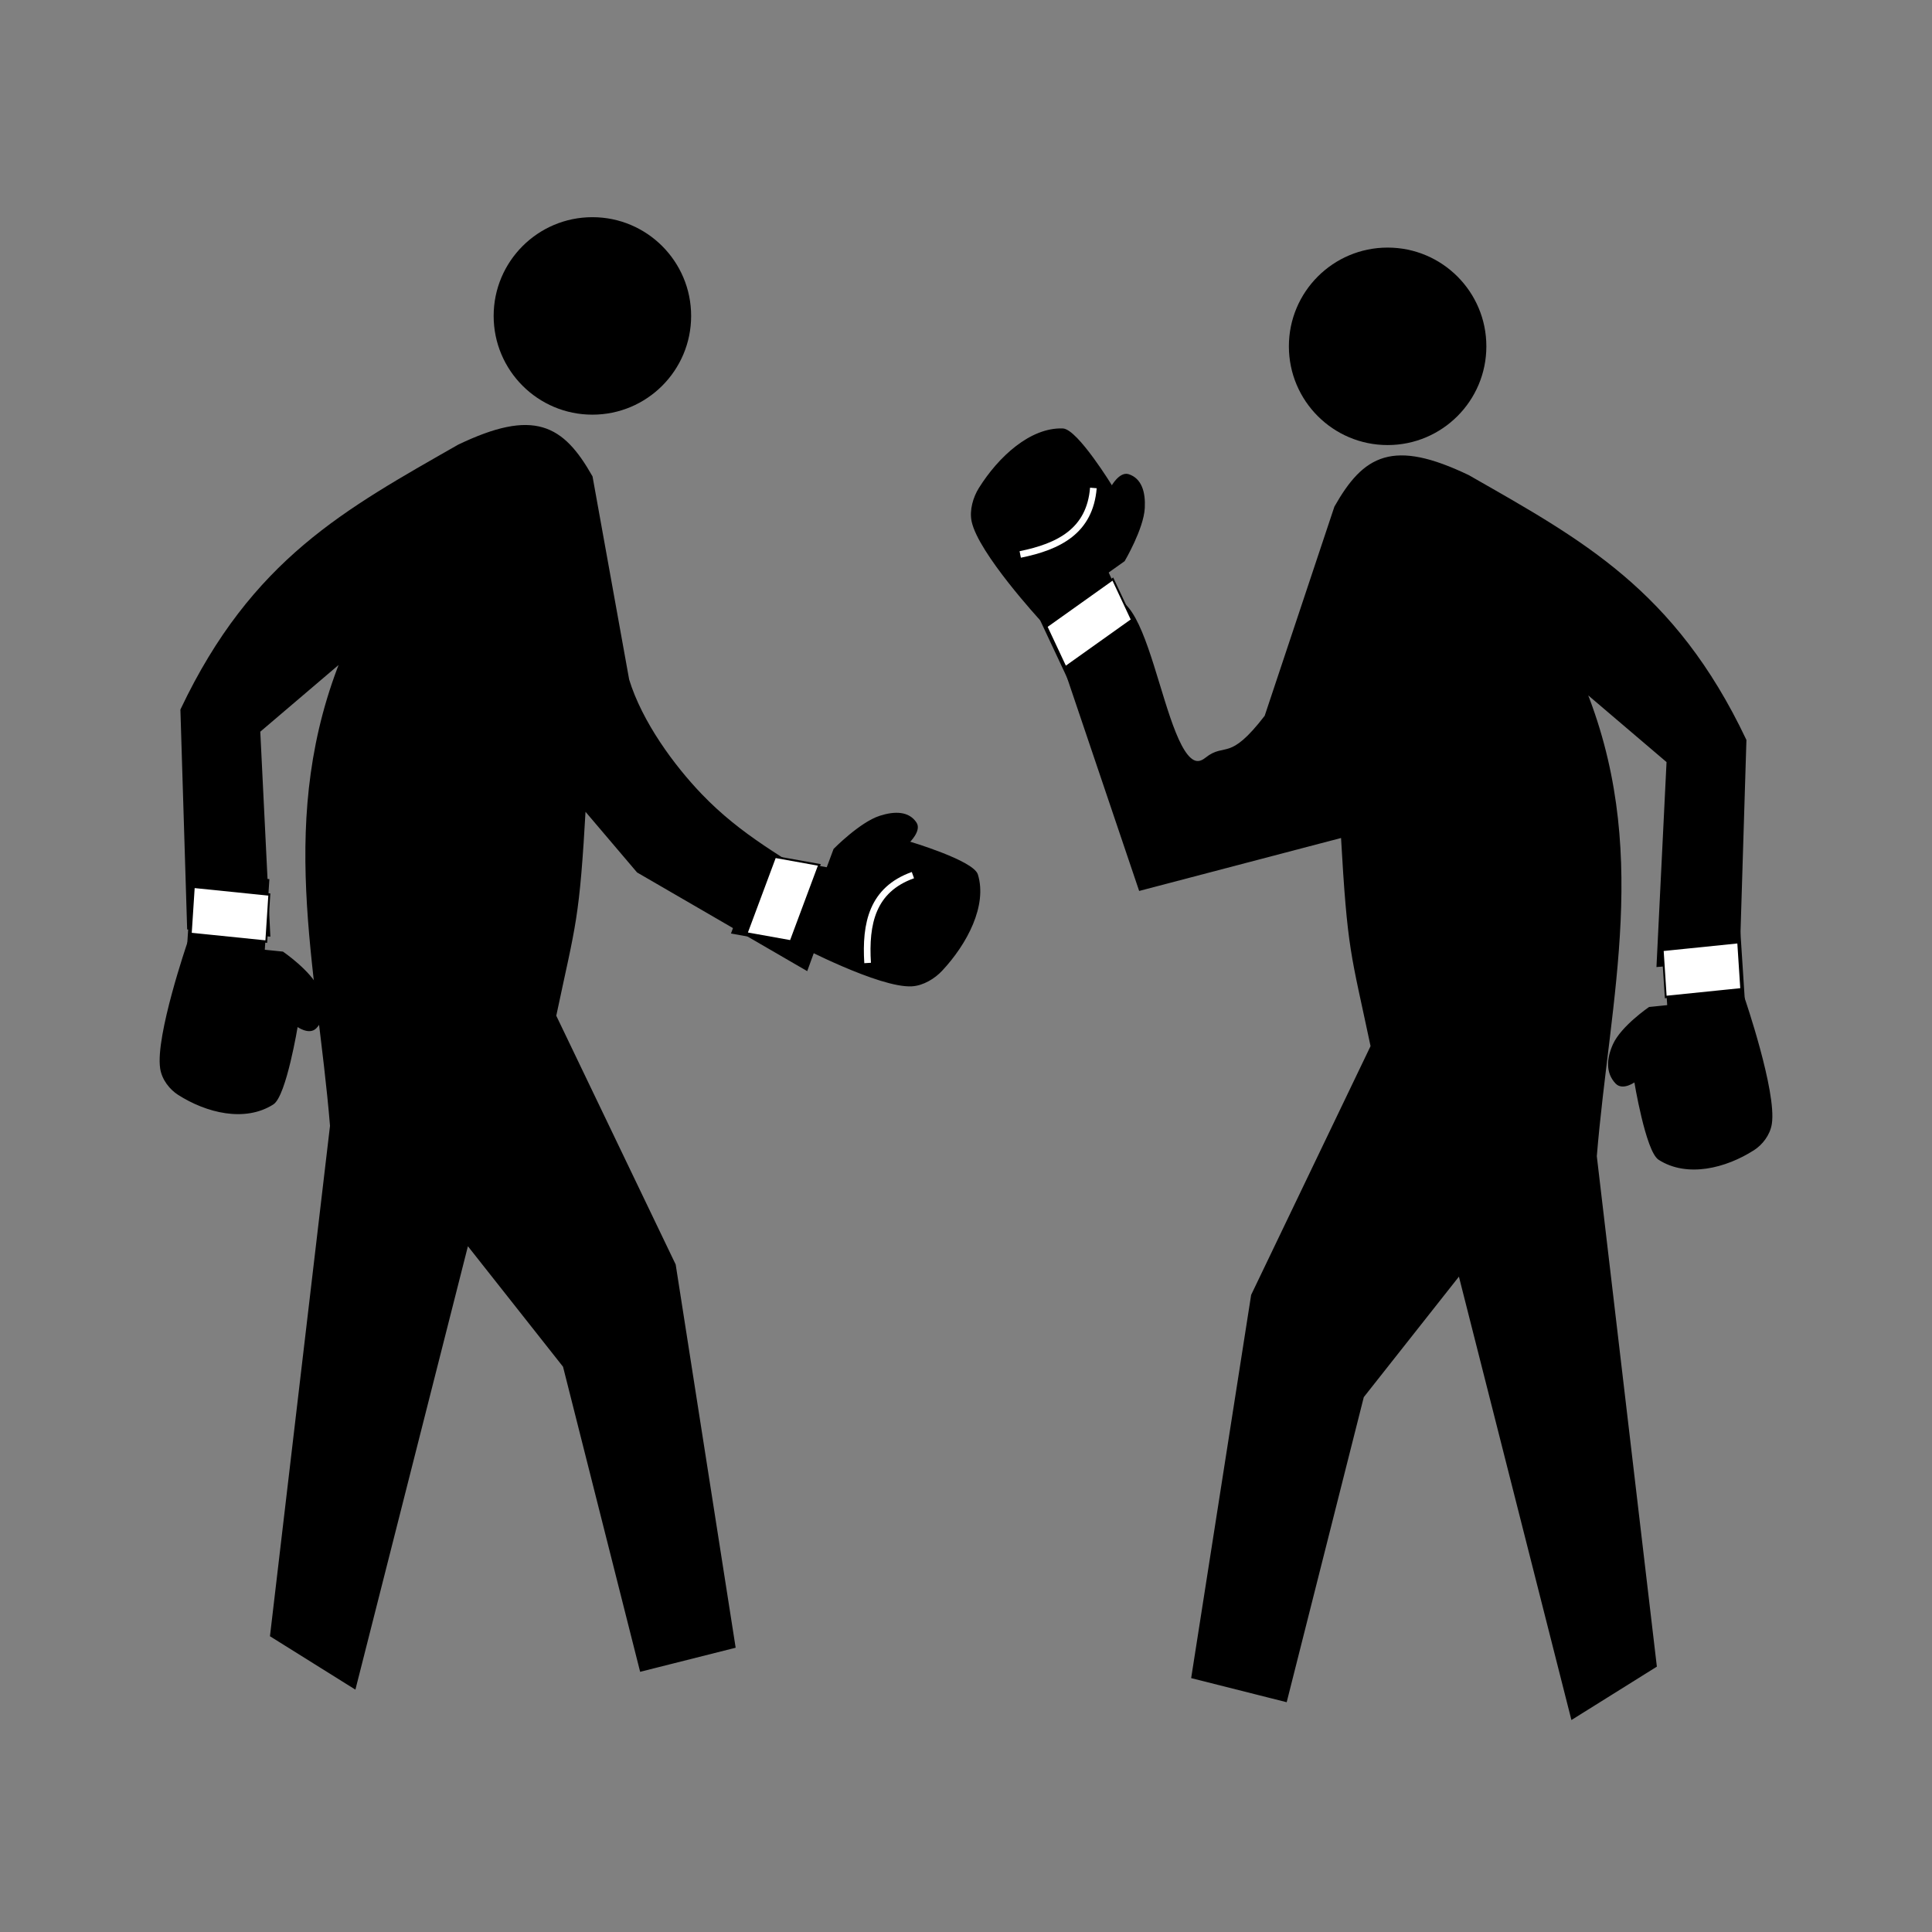 <svg:svg xmlns:dc="http://purl.org/dc/elements/1.1/" xmlns:ns1="http://sodipodi.sourceforge.net/DTD/sodipodi-0.dtd" xmlns:ns2="http://www.inkscape.org/namespaces/inkscape" xmlns:ns4="http://creativecommons.org/ns#" xmlns:rdf="http://www.w3.org/1999/02/22-rdf-syntax-ns#" xmlns:svg="http://www.w3.org/2000/svg" height="290.554" id="svg4672" version="1.1" viewBox="-24.069 -32.664 290.554 290.554" width="290.554" ns1:docname="pedestrian-pugilists.svg" ns2:export-filename="/home/algot/Documents/runeman.org/clipart/pedestrian-pugilists.png" ns2:export-xdpi="55.689999" ns2:export-ydpi="55.689999" ns2:version="0.91 r">
  <svg:rect x="-24.069" y="-32.664" width="290.554" height="290.554" fill="#808080" stroke="none"/>
  <svg:title id="title4888">Pedestrian Pugilists</svg:title>
  <svg:defs id="defs4674" />
  <ns1:namedview bordercolor="#666666" borderopacity="1.0" fit-margin-bottom="0" fit-margin-left="0" fit-margin-right="0" fit-margin-top="0" id="base" pagecolor="#ffffff" showgrid="false" ns2:current-layer="layer1" ns2:cx="130.36355" ns2:cy="139.29198" ns2:document-units="px" ns2:pageopacity="0.0" ns2:pageshadow="2" ns2:window-height="713" ns2:window-maximized="1" ns2:window-width="1366" ns2:window-x="-2" ns2:window-y="-3" ns2:zoom="1">
    <ns2:grid id="grid4688" originx="-244.636" originy="-380.708" type="xygrid" />
  </ns1:namedview>
  <svg:g id="layer1" transform="translate(-244.636,-445.642)" ns2:groupmode="layer" ns2:label="Layer 1">
    <svg:path d="m 482.709,524.367 c -10.639,-22.389 -24.519,-29.796 -41.5,-39.5 -11.173,-5.346 -15.242,-2.984 -19.5,4.5 l -10.5,31.5 c -5.527,7.21 -6.288,4.235 -9.034,6.448 -6.887,5.55 -8.435,-28.422 -15.966,-23.448 l -6,7 12,35.5 30.5,-8 c 1.007,17.826 1.481,17.685 4.5,32 l -18,37.5 -8.939,57.111 13.439,3.389 11.5,-45.5 15,-19 17,67 12,-7.5 -9,-76.5 c 1.99,-24.203 8.23,-46.425 -2,-71 l 13.5,11.5 -1.5,30.5 11.5,-1 z" id="path3139" style="fill:#000000;stroke:#000000;stroke-width:1px;stroke-linecap:butt;stroke-linejoin:miter;stroke-opacity:1" ns1:nodetypes="ccccscccccccccccccccccc" ns2:connector-curvature="0" />
    <svg:circle cx="429.252" cy="465.062" id="path3143" r="14.849" style="color:#000000;display:inline;overflow:visible;visibility:visible;fill:#000000;fill-opacity:1;fill-rule:nonzero;stroke:none;stroke-width:6;marker:none;enable-background:accumulate" />
    <svg:g id="g4703" transform="matrix(-0.25,0.178,0.144,0.307,337.943,316.001)">
      <svg:g id="g4696" style="fill:#000000">
        <svg:path d="m 110,532.362 0,30 40,0 0,-30 z" id="path4690" style="fill:#000000;fill-rule:evenodd;stroke:#000000;stroke-width:1px;stroke-linecap:butt;stroke-linejoin:miter;stroke-opacity:1" ns1:nodetypes="ccccc" ns2:connector-curvature="0" />
        <svg:path d="m 150,532.362 c 0,0 13.669,-40.755 10,-54 -1.258,-4.543 -5.645,-8.196 -10,-10 -15.398,-6.378 -35.822,-8.762 -50,0 -6.34,3.919 -10,34 -10,34 l 20,30 z" id="path4692" style="fill:#000000;fill-rule:evenodd;stroke:#000000;stroke-width:1px;stroke-linecap:butt;stroke-linejoin:miter;stroke-opacity:1" ns1:nodetypes="csssccc" ns2:connector-curvature="0" />
        <svg:path d="m 90,502.362 c 0,0 -6.7,-3.3 -10,0 -4.714,4.714 -3.698,10.453 0,16 4.807,7.211 20,14 20,14 l 10,0 z" id="path4694" style="fill:#000000;fill-rule:evenodd;stroke:#000000;stroke-width:1px;stroke-linecap:butt;stroke-linejoin:miter;stroke-opacity:1" ns1:nodetypes="cssccc" ns2:connector-curvature="0" />
      </svg:g>
      <svg:path d="m 109,536.362 0,20 40,0 0,-20 z" id="path4701" style="fill:#ffffff;fill-rule:evenodd;stroke:#000000;stroke-width:1px;stroke-linecap:butt;stroke-linejoin:miter;stroke-opacity:1" ns2:connector-curvature="0" />
    </svg:g>
    <svg:g id="g4710" transform="matrix(0.284,-0.029,-0.023,-0.354,452.457,755.949)" ns2:transform-center-x="-12.861018" ns2:transform-center-y="11.016615">
      <svg:g id="g4712" style="fill:#000000">
        <svg:path d="m 110,532.362 0,30 40,0 0,-30 z" id="path4714" style="fill:#000000;fill-rule:evenodd;stroke:#000000;stroke-width:1px;stroke-linecap:butt;stroke-linejoin:miter;stroke-opacity:1" ns1:nodetypes="ccccc" ns2:connector-curvature="0" />
        <svg:path d="m 150,532.362 c 0,0 13.669,-40.755 10,-54 -1.258,-4.543 -5.645,-8.196 -10,-10 -15.398,-6.378 -35.822,-8.762 -50,0 -6.34,3.919 -10,34 -10,34 l 20,30 z" id="path4716" style="fill:#000000;fill-rule:evenodd;stroke:#000000;stroke-width:1px;stroke-linecap:butt;stroke-linejoin:miter;stroke-opacity:1" ns1:nodetypes="csssccc" ns2:connector-curvature="0" />
        <svg:path d="m 90,502.362 c 0,0 -6.7,-3.3 -10,0 -4.714,4.714 -3.698,10.453 0,16 4.807,7.211 20,14 20,14 l 10,0 z" id="path4718" style="fill:#000000;fill-rule:evenodd;stroke:#000000;stroke-width:1px;stroke-linecap:butt;stroke-linejoin:miter;stroke-opacity:1" ns1:nodetypes="cssccc" ns2:connector-curvature="0" />
      </svg:g>
      <svg:path d="m 109,536.362 0,20 40,0 0,-20 z" id="path4720" style="fill:#ffffff;fill-rule:evenodd;stroke:#000000;stroke-width:1px;stroke-linecap:butt;stroke-linejoin:miter;stroke-opacity:1" ns2:connector-curvature="0" />
    </svg:g>
    <svg:path d="m 385,486.362 c -0.528,6.472 -5.178,8.822 -11,10" id="path4722" style="fill:none;fill-rule:evenodd;stroke:#ffffff;stroke-width:1px;stroke-linecap:butt;stroke-linejoin:miter;stroke-opacity:1" ns1:nodetypes="cc" ns2:connector-curvature="0" />
    <svg:g id="layer1-8" transform="matrix(-1,0,0,1,572.415,68.393)" ns2:label="Layer 1">
      <svg:g id="g3203" transform="translate(-64.535,15.463)">
        <svg:path d="m 388.75,435.939 c -10.639,-22.389 -24.519,-29.796 -41.5,-39.5 -11.173,-5.346 -15.242,-2.984 -19.5,4.5 l -5.5,30.5 c -1.991,6.503 -6.874,13.114 -11.034,17.448 -6.125,6.381 -12.435,9.578 -19.966,14.552 l 4,11 25,-14.5 8.5,-10 c 1.007,17.826 1.481,17.685 4.5,32 l -18,37.5 -8.939,57.111 13.439,3.389 11.5,-45.5 15,-19 17,67 12,-7.5 -9,-76.5 c 1.99,-24.203 8.23,-46.425 -2,-71 l 13.5,11.5 -1.5,30.5 11.5,-1 z" id="path3139-2" style="fill:#000000;stroke:#000000;stroke-width:1px;stroke-linecap:butt;stroke-linejoin:miter;stroke-opacity:1" ns1:nodetypes="ccccscccccccccccccccccc" ns2:connector-curvature="0" />
        <svg:circle cx="-716.299" cy="-34.131" id="path3143-0" r="17.678" style="color:#000000;display:inline;overflow:visible;visibility:visible;fill:#000000;fill-opacity:1;fill-rule:nonzero;stroke:none;stroke-width:6;marker:none;enable-background:accumulate" transform="matrix(0.84,0,0,0.84,928.984,405.304)" />
      </svg:g>
    </svg:g>
    <svg:g id="g4728" transform="matrix(-0.107,0.287,-0.334,-0.06,534.595,543.949)">
      <svg:g id="g4730" style="fill:#000000">
        <svg:path d="m 110,532.362 0,30 40,0 0,-30 z" id="path4732" style="fill:#000000;fill-rule:evenodd;stroke:#000000;stroke-width:1px;stroke-linecap:butt;stroke-linejoin:miter;stroke-opacity:1" ns1:nodetypes="ccccc" ns2:connector-curvature="0" />
        <svg:path d="m 150,532.362 c 0,0 13.669,-40.755 10,-54 -1.258,-4.543 -5.645,-8.196 -10,-10 -15.398,-6.378 -35.822,-8.762 -50,0 -6.34,3.919 -10,34 -10,34 l 20,30 z" id="path4734" style="fill:#000000;fill-rule:evenodd;stroke:#000000;stroke-width:1px;stroke-linecap:butt;stroke-linejoin:miter;stroke-opacity:1" ns1:nodetypes="csssccc" ns2:connector-curvature="0" />
        <svg:path d="m 90,502.362 c 0,0 -6.7,-3.3 -10,0 -4.714,4.714 -3.698,10.453 0,16 4.807,7.211 20,14 20,14 l 10,0 z" id="path4736" style="fill:#000000;fill-rule:evenodd;stroke:#000000;stroke-width:1px;stroke-linecap:butt;stroke-linejoin:miter;stroke-opacity:1" ns1:nodetypes="cssccc" ns2:connector-curvature="0" />
      </svg:g>
      <svg:path d="m 109,536.362 0,20 40,0 0,-20 z" id="path4738" style="fill:#ffffff;fill-rule:evenodd;stroke:#000000;stroke-width:1px;stroke-linecap:butt;stroke-linejoin:miter;stroke-opacity:1" ns2:connector-curvature="0" />
    </svg:g>
    <svg:path d="m 357.86,544.588 c -6.115,2.185 -7.181,7.285 -6.812,13.213" id="path4752" style="fill:none;fill-rule:evenodd;stroke:#ffffff;stroke-width:1px;stroke-linecap:butt;stroke-linejoin:miter;stroke-opacity:1" ns1:nodetypes="cc" ns2:connector-curvature="0" />
    <svg:g id="g4740" transform="matrix(-0.284,-0.029,0.023,-0.354,279.232,747.62)" ns2:transform-center-x="12.861018" ns2:transform-center-y="11.016615">
      <svg:g id="g4742" style="fill:#000000">
        <svg:path d="m 110,532.362 0,30 40,0 0,-30 z" id="path4744" style="fill:#000000;fill-rule:evenodd;stroke:#000000;stroke-width:1px;stroke-linecap:butt;stroke-linejoin:miter;stroke-opacity:1" ns1:nodetypes="ccccc" ns2:connector-curvature="0" />
        <svg:path d="m 150,532.362 c 0,0 13.669,-40.755 10,-54 -1.258,-4.543 -5.645,-8.196 -10,-10 -15.398,-6.378 -35.822,-8.762 -50,0 -6.34,3.919 -10,34 -10,34 l 20,30 z" id="path4746" style="fill:#000000;fill-rule:evenodd;stroke:#000000;stroke-width:1px;stroke-linecap:butt;stroke-linejoin:miter;stroke-opacity:1" ns1:nodetypes="csssccc" ns2:connector-curvature="0" />
        <svg:path d="m 90,502.362 c 0,0 -6.7,-3.3 -10,0 -4.714,4.714 -3.698,10.453 0,16 4.807,7.211 20,14 20,14 l 10,0 z" id="path4748" style="fill:#000000;fill-rule:evenodd;stroke:#000000;stroke-width:1px;stroke-linecap:butt;stroke-linejoin:miter;stroke-opacity:1" ns1:nodetypes="cssccc" ns2:connector-curvature="0" />
      </svg:g>
      <svg:path d="m 109,536.362 0,20 40,0 0,-20 z" id="path4750" style="fill:#ffffff;fill-rule:evenodd;stroke:#000000;stroke-width:1px;stroke-linecap:butt;stroke-linejoin:miter;stroke-opacity:1" ns2:connector-curvature="0" />
    </svg:g>
  </svg:g>
</svg:svg>